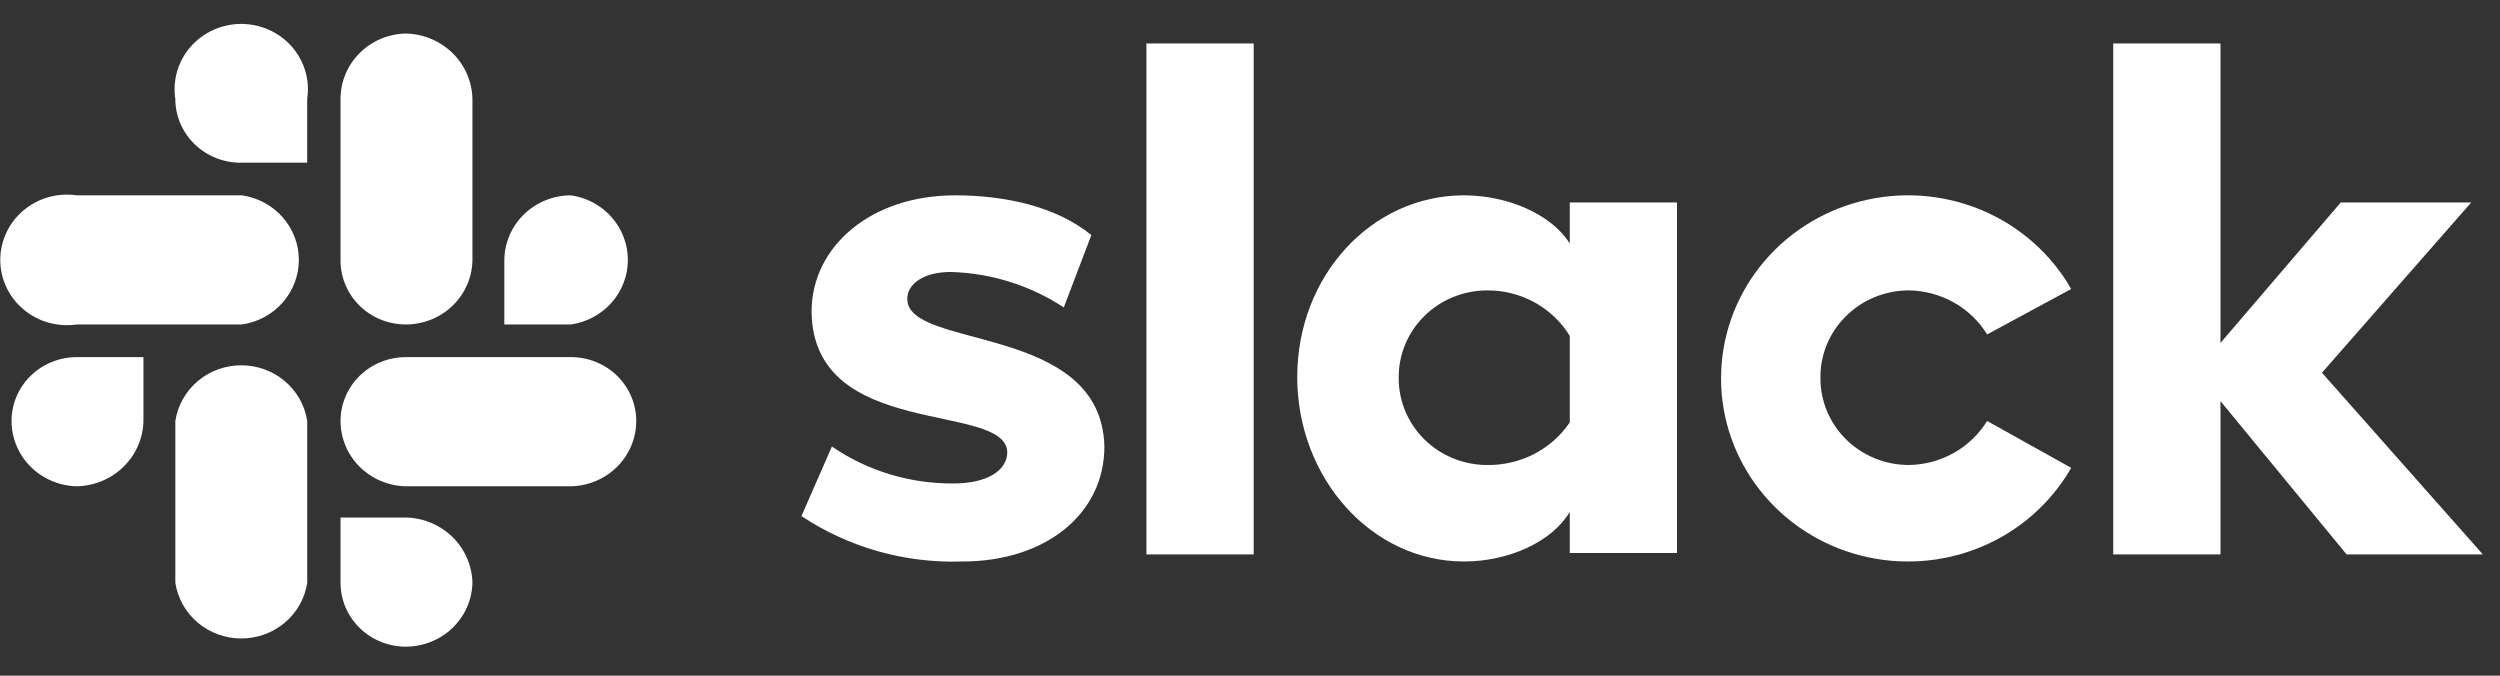 <svg width="74" height="20" viewBox="0 0 74 20" fill="none" xmlns="http://www.w3.org/2000/svg">
<rect x="0" y="0" width="74" height="20" fill="#333333" stroke="none"/>
<path fill-rule="evenodd" clip-rule="evenodd" d="M23.723 15.276L24.624 13.217C25.679 13.94 26.939 14.322 28.228 14.31C29.214 14.31 29.815 13.931 29.815 13.385C29.772 11.873 24.066 13.049 24.023 9.226C24.023 7.294 25.782 5.782 28.27 5.782C29.772 5.782 31.274 6.118 32.304 6.958L31.488 9.1C30.497 8.447 29.336 8.083 28.142 8.05C27.369 8.05 26.855 8.386 26.855 8.848C26.855 10.361 32.604 9.562 32.69 13.217C32.69 15.192 30.974 16.62 28.485 16.62C26.792 16.678 25.124 16.207 23.723 15.276V15.276ZM58.819 12.461C58.578 12.853 58.238 13.179 57.833 13.407C57.427 13.635 56.969 13.757 56.502 13.764C55.808 13.764 55.142 13.493 54.651 13.013C54.16 12.532 53.885 11.88 53.885 11.201C53.879 10.861 53.942 10.523 54.071 10.207C54.2 9.891 54.392 9.604 54.636 9.362C54.879 9.119 55.17 8.927 55.49 8.795C55.81 8.664 56.154 8.596 56.502 8.596C56.969 8.602 57.427 8.725 57.833 8.953C58.238 9.181 58.578 9.506 58.819 9.899L61.307 8.554C60.709 7.508 59.773 6.685 58.647 6.215C57.52 5.745 56.266 5.654 55.081 5.957C53.895 6.26 52.846 6.939 52.098 7.887C51.349 8.836 50.943 10.002 50.943 11.201C50.943 12.4 51.349 13.565 52.098 14.514C52.846 15.463 53.895 16.142 55.081 16.445C56.266 16.747 57.52 16.657 58.647 16.187C59.773 15.717 60.709 14.894 61.307 13.848L58.819 12.461ZM33.934 1.286H37.109V16.41H33.934V1.286ZM62.551 1.286V16.41H65.726V11.873L69.459 16.41H73.492L68.73 11.033L73.149 5.992H69.287L65.726 10.151V1.286H62.551Z" fill="white"/>
<path d="M46.465 12.503C46.198 12.898 45.834 13.22 45.407 13.44C44.979 13.66 44.502 13.771 44.019 13.764C43.325 13.764 42.659 13.493 42.168 13.013C41.678 12.532 41.402 11.88 41.402 11.201C41.396 10.861 41.46 10.523 41.589 10.207C41.718 9.892 41.909 9.604 42.153 9.362C42.397 9.119 42.687 8.927 43.007 8.795C43.328 8.664 43.672 8.596 44.019 8.596C44.511 8.593 44.995 8.715 45.424 8.951C45.852 9.187 46.211 9.528 46.465 9.941V12.503ZM46.465 5.992V7.21C45.95 6.37 44.663 5.782 43.333 5.782C40.587 5.782 38.398 8.176 38.398 11.159C38.398 14.142 40.587 16.62 43.333 16.62C44.663 16.62 45.95 16.032 46.465 15.15V16.368H49.639V5.992H46.465Z" fill="white"/>
<path fill-rule="evenodd" clip-rule="evenodd" d="M4.246 12.461C4.235 12.97 4.024 13.456 3.656 13.816C3.288 14.176 2.792 14.383 2.272 14.394C1.757 14.383 1.266 14.174 0.905 13.813C0.544 13.452 0.342 12.966 0.342 12.461C0.342 11.96 0.545 11.479 0.907 11.124C1.269 10.77 1.76 10.571 2.272 10.571H4.246V12.461ZM5.19 12.461C5.26 12.003 5.495 11.584 5.853 11.282C6.212 10.979 6.669 10.813 7.142 10.813C7.615 10.813 8.073 10.979 8.431 11.282C8.789 11.584 9.025 12.003 9.094 12.461V17.25C9.025 17.709 8.789 18.127 8.431 18.43C8.073 18.732 7.615 18.899 7.142 18.899C6.669 18.899 6.212 18.732 5.853 18.43C5.495 18.127 5.26 17.709 5.19 17.25V12.461Z" fill="white"/>
<path fill-rule="evenodd" clip-rule="evenodd" d="M7.163 4.815C6.906 4.821 6.65 4.776 6.411 4.684C6.171 4.591 5.954 4.453 5.77 4.277C5.586 4.101 5.44 3.89 5.34 3.658C5.24 3.426 5.189 3.177 5.189 2.925C5.147 2.65 5.167 2.37 5.246 2.103C5.325 1.836 5.461 1.589 5.647 1.379C5.832 1.168 6.061 1 6.319 0.884C6.577 0.768 6.858 0.708 7.141 0.708C7.425 0.708 7.705 0.768 7.963 0.884C8.221 1 8.451 1.168 8.636 1.379C8.821 1.589 8.958 1.836 9.037 2.103C9.116 2.37 9.135 2.65 9.093 2.925V4.815H7.163ZM7.163 5.782C7.631 5.85 8.058 6.08 8.367 6.431C8.676 6.782 8.846 7.23 8.846 7.693C8.846 8.156 8.676 8.604 8.367 8.955C8.058 9.306 7.631 9.536 7.163 9.604H2.272C1.991 9.645 1.705 9.626 1.432 9.549C1.16 9.472 0.907 9.338 0.693 9.156C0.478 8.975 0.305 8.75 0.187 8.498C0.069 8.245 0.008 7.971 0.008 7.693C0.008 7.415 0.069 7.141 0.187 6.888C0.305 6.636 0.478 6.411 0.693 6.23C0.907 6.048 1.16 5.914 1.432 5.837C1.705 5.76 1.991 5.741 2.272 5.782H7.163Z" fill="white"/>
<path fill-rule="evenodd" clip-rule="evenodd" d="M14.928 7.714C14.928 7.202 15.136 6.71 15.506 6.348C15.877 5.985 16.378 5.782 16.902 5.782C17.37 5.85 17.797 6.08 18.106 6.431C18.415 6.782 18.585 7.23 18.585 7.693C18.585 8.156 18.415 8.604 18.106 8.955C17.797 9.306 17.37 9.536 16.902 9.604H14.928V7.714ZM13.984 7.714C13.973 8.219 13.76 8.7 13.391 9.053C13.023 9.407 12.527 9.605 12.011 9.604C11.499 9.604 11.008 9.405 10.646 9.051C10.284 8.696 10.08 8.215 10.08 7.714V2.925C10.08 2.42 10.282 1.934 10.643 1.573C11.004 1.212 11.495 1.003 12.011 0.992C12.531 1.003 13.026 1.21 13.394 1.57C13.762 1.93 13.973 2.416 13.984 2.925V7.714Z" fill="white"/>
<path fill-rule="evenodd" clip-rule="evenodd" d="M12.011 15.318C12.531 15.329 13.026 15.536 13.394 15.896C13.762 16.256 13.973 16.741 13.984 17.25C13.973 17.756 13.76 18.236 13.391 18.59C13.023 18.943 12.527 19.141 12.011 19.141C11.499 19.141 11.008 18.942 10.646 18.587C10.284 18.233 10.08 17.752 10.08 17.25V15.318H12.011ZM12.011 14.394C11.495 14.383 11.004 14.174 10.643 13.813C10.282 13.452 10.08 12.966 10.08 12.461C10.08 11.96 10.284 11.479 10.646 11.124C11.008 10.77 11.499 10.571 12.011 10.571H16.902C17.414 10.571 17.905 10.77 18.267 11.124C18.629 11.479 18.833 11.96 18.833 12.461C18.833 12.966 18.631 13.452 18.27 13.813C17.909 14.174 17.418 14.383 16.902 14.394H12.011Z" fill="white"/>
</svg>
